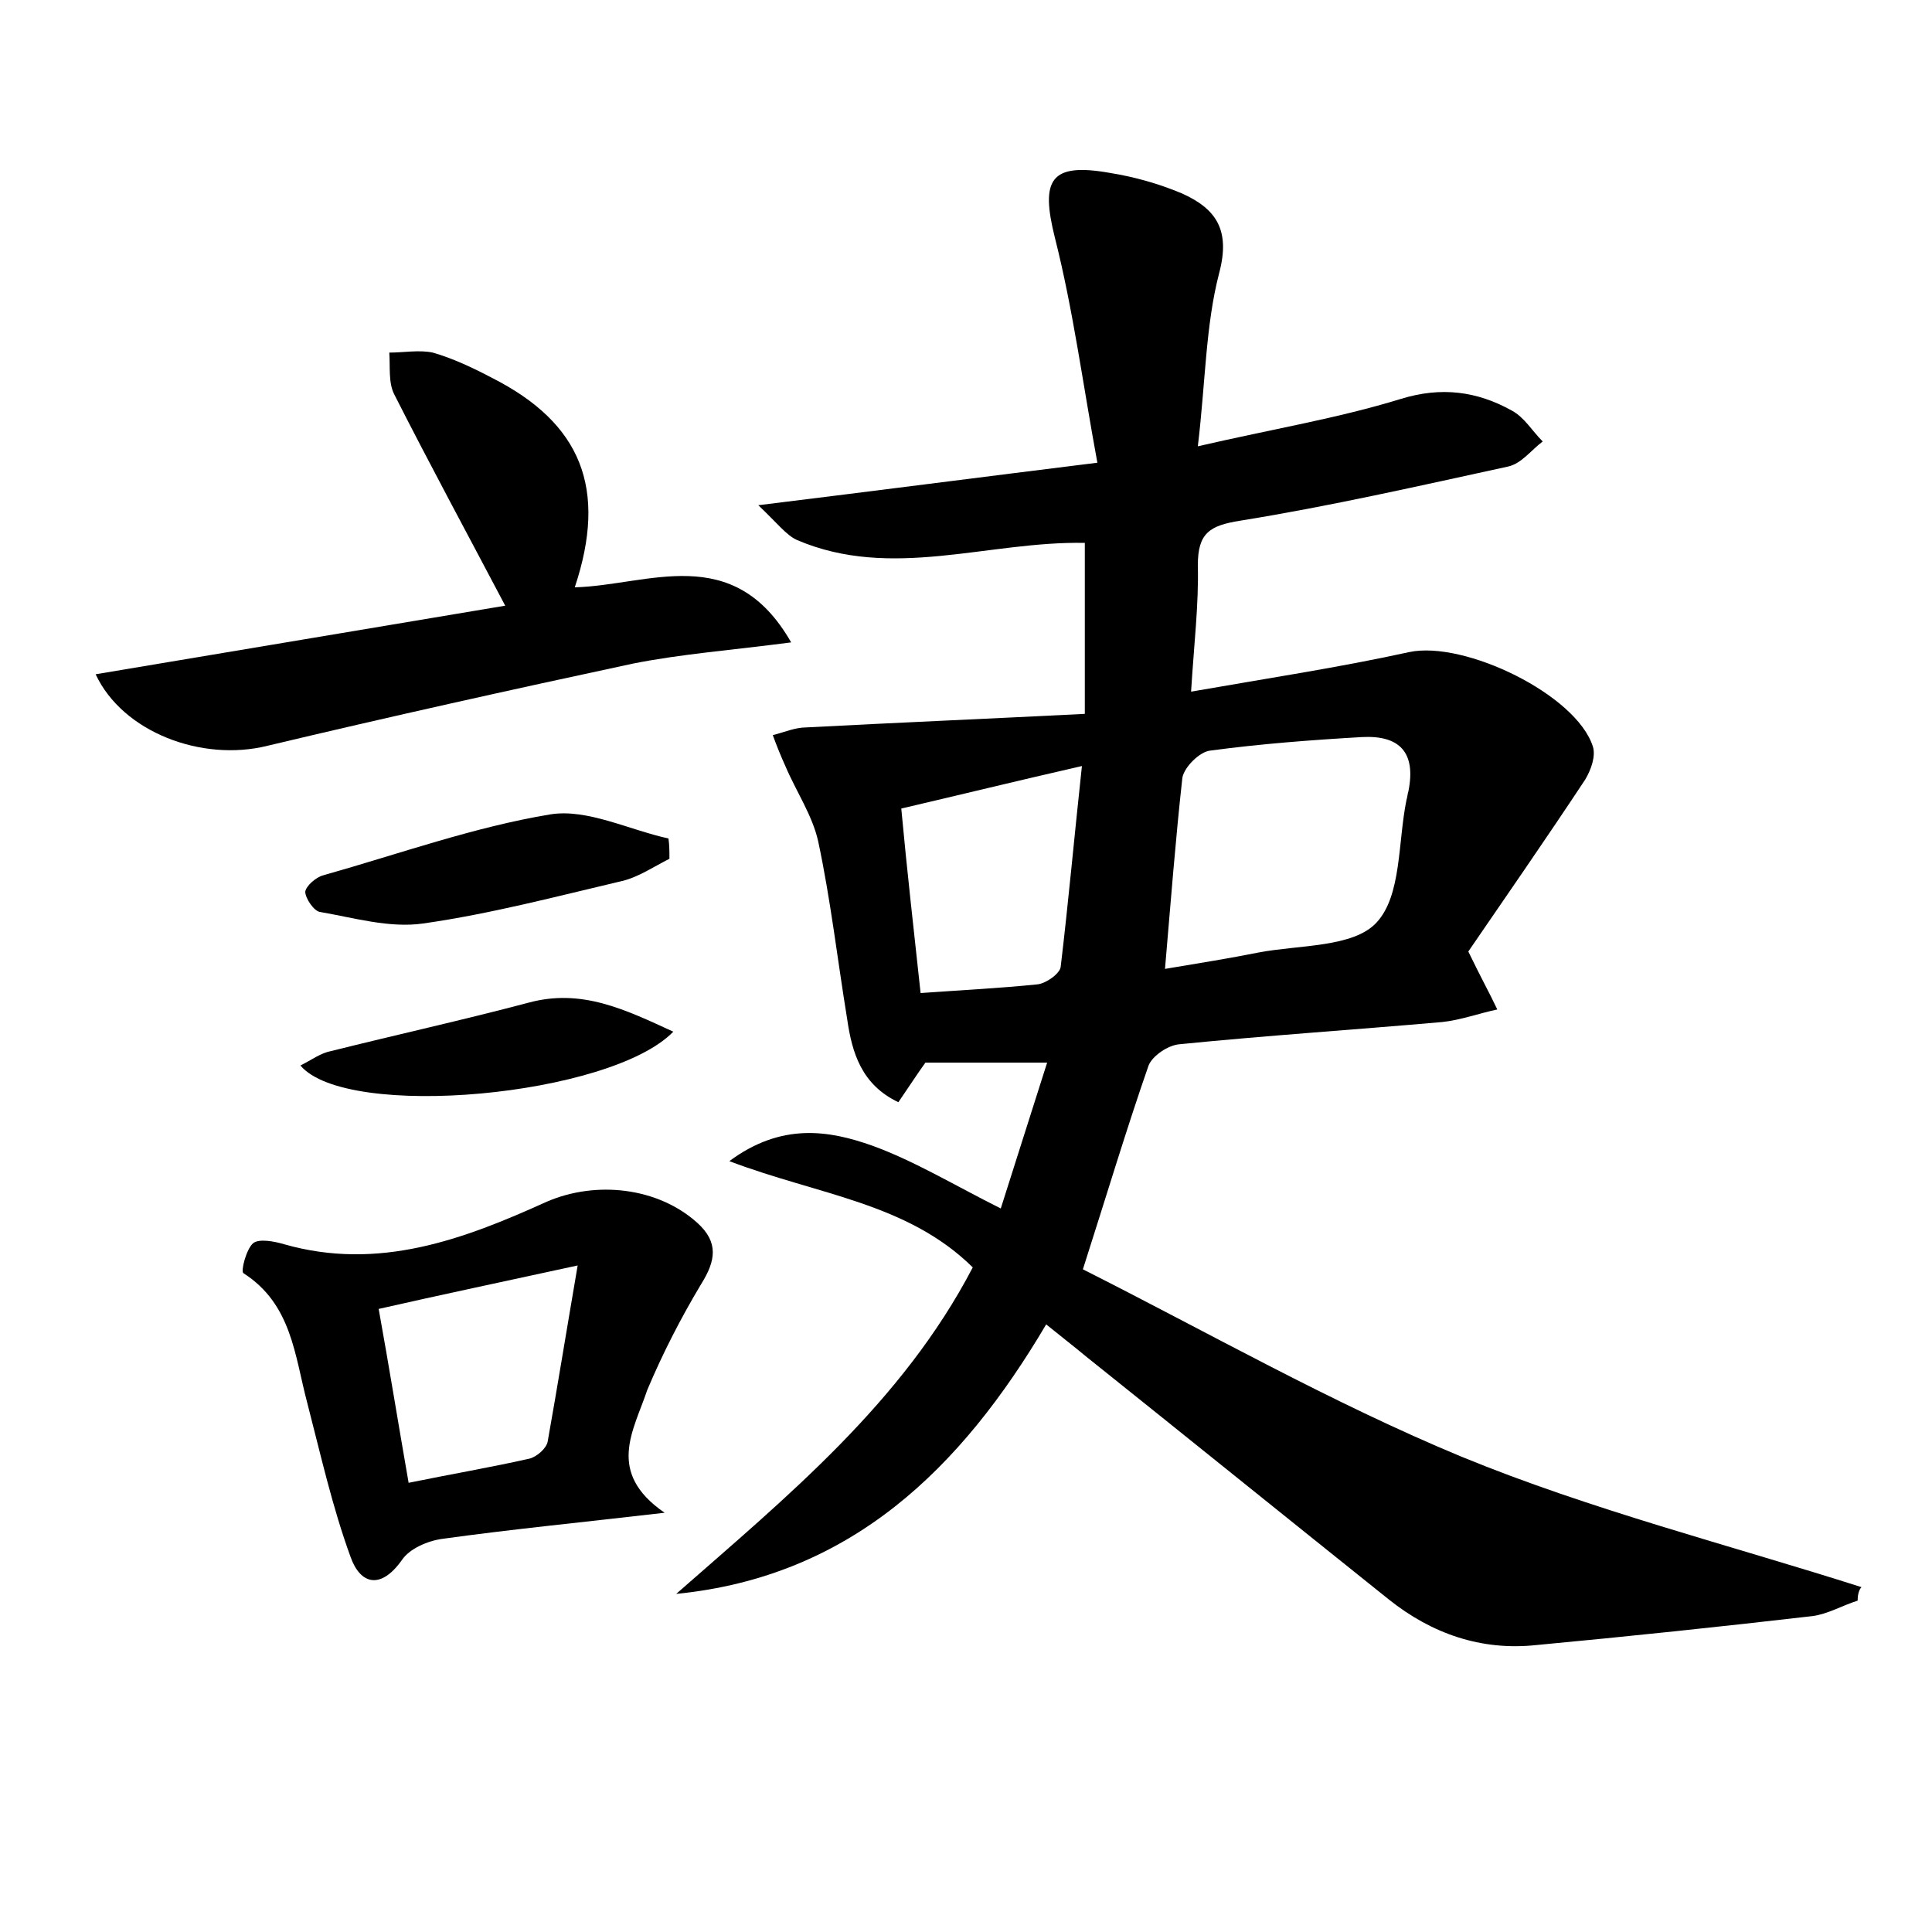 <?xml version="1.0" encoding="utf-8"?>
<!-- Generator: Adobe Illustrator 22.0.0, SVG Export Plug-In . SVG Version: 6.00 Build 0)  -->
<svg version="1.1" id="图层_1" xmlns="http://www.w3.org/2000/svg" xmlns:xlink="http://www.w3.org/1999/xlink" x="0px" y="0px"
	 viewBox="0 0 200 200" style="enable-background:new 0 0 200 200;" xml:space="preserve">
<style type="text/css">
	.st0{fill:#FFFFFF;}
</style>
<g>
	
	<path d="M192.3,165.7c-1.6,0.5-3.1,1.4-4.7,1.6c-9.5,1.1-19,2.1-28.6,3c-5.7,0.6-10.8-1.2-15.2-4.7c-10.5-8.4-20.9-16.8-31.4-25.2
		c-1.2-1-2.5-2-4.1-3.3C99.5,152,88.1,163.2,70,165c11.5-10.1,23.4-19.8,30.7-33.8c-6.8-6.7-16-7.5-25.2-11c5.4-4,10.3-3.2,14.8-1.6
		c4.4,1.6,8.5,4.1,13.3,6.5c1.6-5,3.1-9.8,4.8-15.1c-4.5,0-8.4,0-12.6,0c-0.8,1.1-1.7,2.5-2.8,4.1c-3.8-1.8-4.8-5.1-5.3-8.6
		c-1-6.1-1.7-12.3-3-18.4c-0.6-2.7-2.3-5.2-3.4-7.8c-0.5-1.1-0.9-2.1-1.3-3.2c1.2-0.3,2.3-0.8,3.5-0.8c9.5-0.5,18.9-0.9,28.8-1.4
		c0-6.6,0-12.1,0-17.7c-10-0.2-20,3.9-29.8-0.3c-1.1-0.5-2-1.7-4-3.6c12.2-1.5,23-2.9,35.1-4.4c-1.5-8.1-2.5-15.8-4.4-23.3
		c-1.5-6-0.5-7.8,5.7-6.7c2.5,0.4,5,1.1,7.4,2.1c3.6,1.6,5.1,3.8,3.9,8.3c-1.4,5.4-1.4,11.2-2.2,17.9c7.8-1.8,14.5-2.9,21-4.9
		c4.2-1.3,7.9-0.8,11.5,1.2c1.3,0.7,2.1,2.1,3.2,3.2c-1.2,0.9-2.2,2.3-3.6,2.6c-9.2,2-18.4,4.1-27.7,5.6c-3.2,0.5-4.4,1.3-4.4,4.6
		c0.1,4.1-0.4,8.2-0.7,13.1c8-1.4,15.3-2.5,22.6-4.1c5.7-1.2,17.3,4.4,19,9.8c0.3,1-0.2,2.4-0.8,3.4c-4.1,6.2-8.4,12.4-12.1,17.8
		c1.3,2.7,2.2,4.3,3,6c-1.9,0.4-3.8,1.1-5.7,1.3c-9.1,0.8-18.2,1.4-27.2,2.3c-1.2,0.1-2.8,1.2-3.2,2.2c-2.3,6.6-4.3,13.3-6.8,21.1
		c12.9,6.5,25.7,13.8,39.2,19.4c13.4,5.5,27.6,9.1,41.4,13.5C192.4,164.6,192.3,165.2,192.3,165.7z M120.6,100.3
		c3.6-0.6,6.7-1.1,9.7-1.7c4.2-0.8,9.8-0.5,12.2-3.1c2.6-2.8,2.2-8.3,3.1-12.7c0.1-0.3,0.1-0.6,0.2-0.9c0.8-4-0.9-5.8-4.8-5.6
		c-5.2,0.3-10.5,0.7-15.7,1.4c-1.1,0.1-2.7,1.7-2.9,2.8C121.7,86.8,121.2,93.3,120.6,100.3z M95.3,102.8c4.2-0.3,8.2-0.5,12.1-0.9
		c0.9-0.1,2.3-1.1,2.4-1.8c0.8-6.7,1.4-13.4,2.2-20.8c-7,1.6-12.7,3-18.7,4.4C93.9,90.2,94.6,96.3,95.3,102.8z"/>
	<path d="M9.9,69.8c14.4-2.4,28.6-4.8,42.4-7.1c-3.9-7.4-7.8-14.6-11.5-21.9c-0.6-1.2-0.4-2.8-0.5-4.3c1.5,0,3.1-0.3,4.5,0
		c2.1,0.6,4.2,1.6,6.1,2.6c9.3,4.7,12,11.5,8.6,21.7c7.6-0.2,16.4-4.8,22.4,5.7c-6.1,0.8-11.4,1.2-16.4,2.2
		c-12.6,2.7-25.2,5.5-37.8,8.5C20.9,78.9,12.7,75.8,9.9,69.8z"/>
	<path d="M68.8,156.6c-8.6,1-15.8,1.7-23,2.7c-1.5,0.2-3.4,1-4.2,2.2c-2.2,3.1-4.3,2.5-5.3-0.3c-1.9-5.2-3.1-10.6-4.5-16
		c-1.3-4.9-1.6-10.2-6.6-13.4c-0.3-0.2,0.3-2.5,1-3.1c0.6-0.5,2.2-0.2,3.2,0.1c9.8,2.8,18.6-0.5,27.2-4.4c5.1-2.2,11.5-1.5,15.6,2.2
		c2.2,2,1.9,3.9,0.4,6.3c-2.1,3.5-4,7.2-5.6,11C65.6,148.1,62.7,152.4,68.8,156.6z M59.8,131c-7.8,1.7-14,3-20.6,4.5
		c1.1,6.1,2,11.7,3.1,18c4.4-0.9,8.5-1.6,12.5-2.5c0.8-0.2,1.8-1.1,1.9-1.8C57.7,143.6,58.6,138,59.8,131z"/>
	<path d="M69.3,88.9c-1.6,0.8-3.2,1.9-4.9,2.3c-6.8,1.6-13.6,3.4-20.6,4.4c-3.5,0.5-7.2-0.6-10.7-1.2c-0.6-0.1-1.5-1.4-1.5-2.1
		c0.1-0.6,1.1-1.5,1.9-1.7c7.8-2.2,15.6-5,23.5-6.3c3.8-0.6,8.1,1.6,12.2,2.5C69.3,87.5,69.3,88.2,69.3,88.9z"/>
	<path d="M69.7,106.8c-6.5,6.7-33.8,9.2-38.6,3.5c1.2-0.6,2.1-1.3,3.2-1.5c6.8-1.7,13.6-3.2,20.4-5
		C60.2,102.3,64.7,104.5,69.7,106.8z"/>
	
	
	
</g>
</svg>
